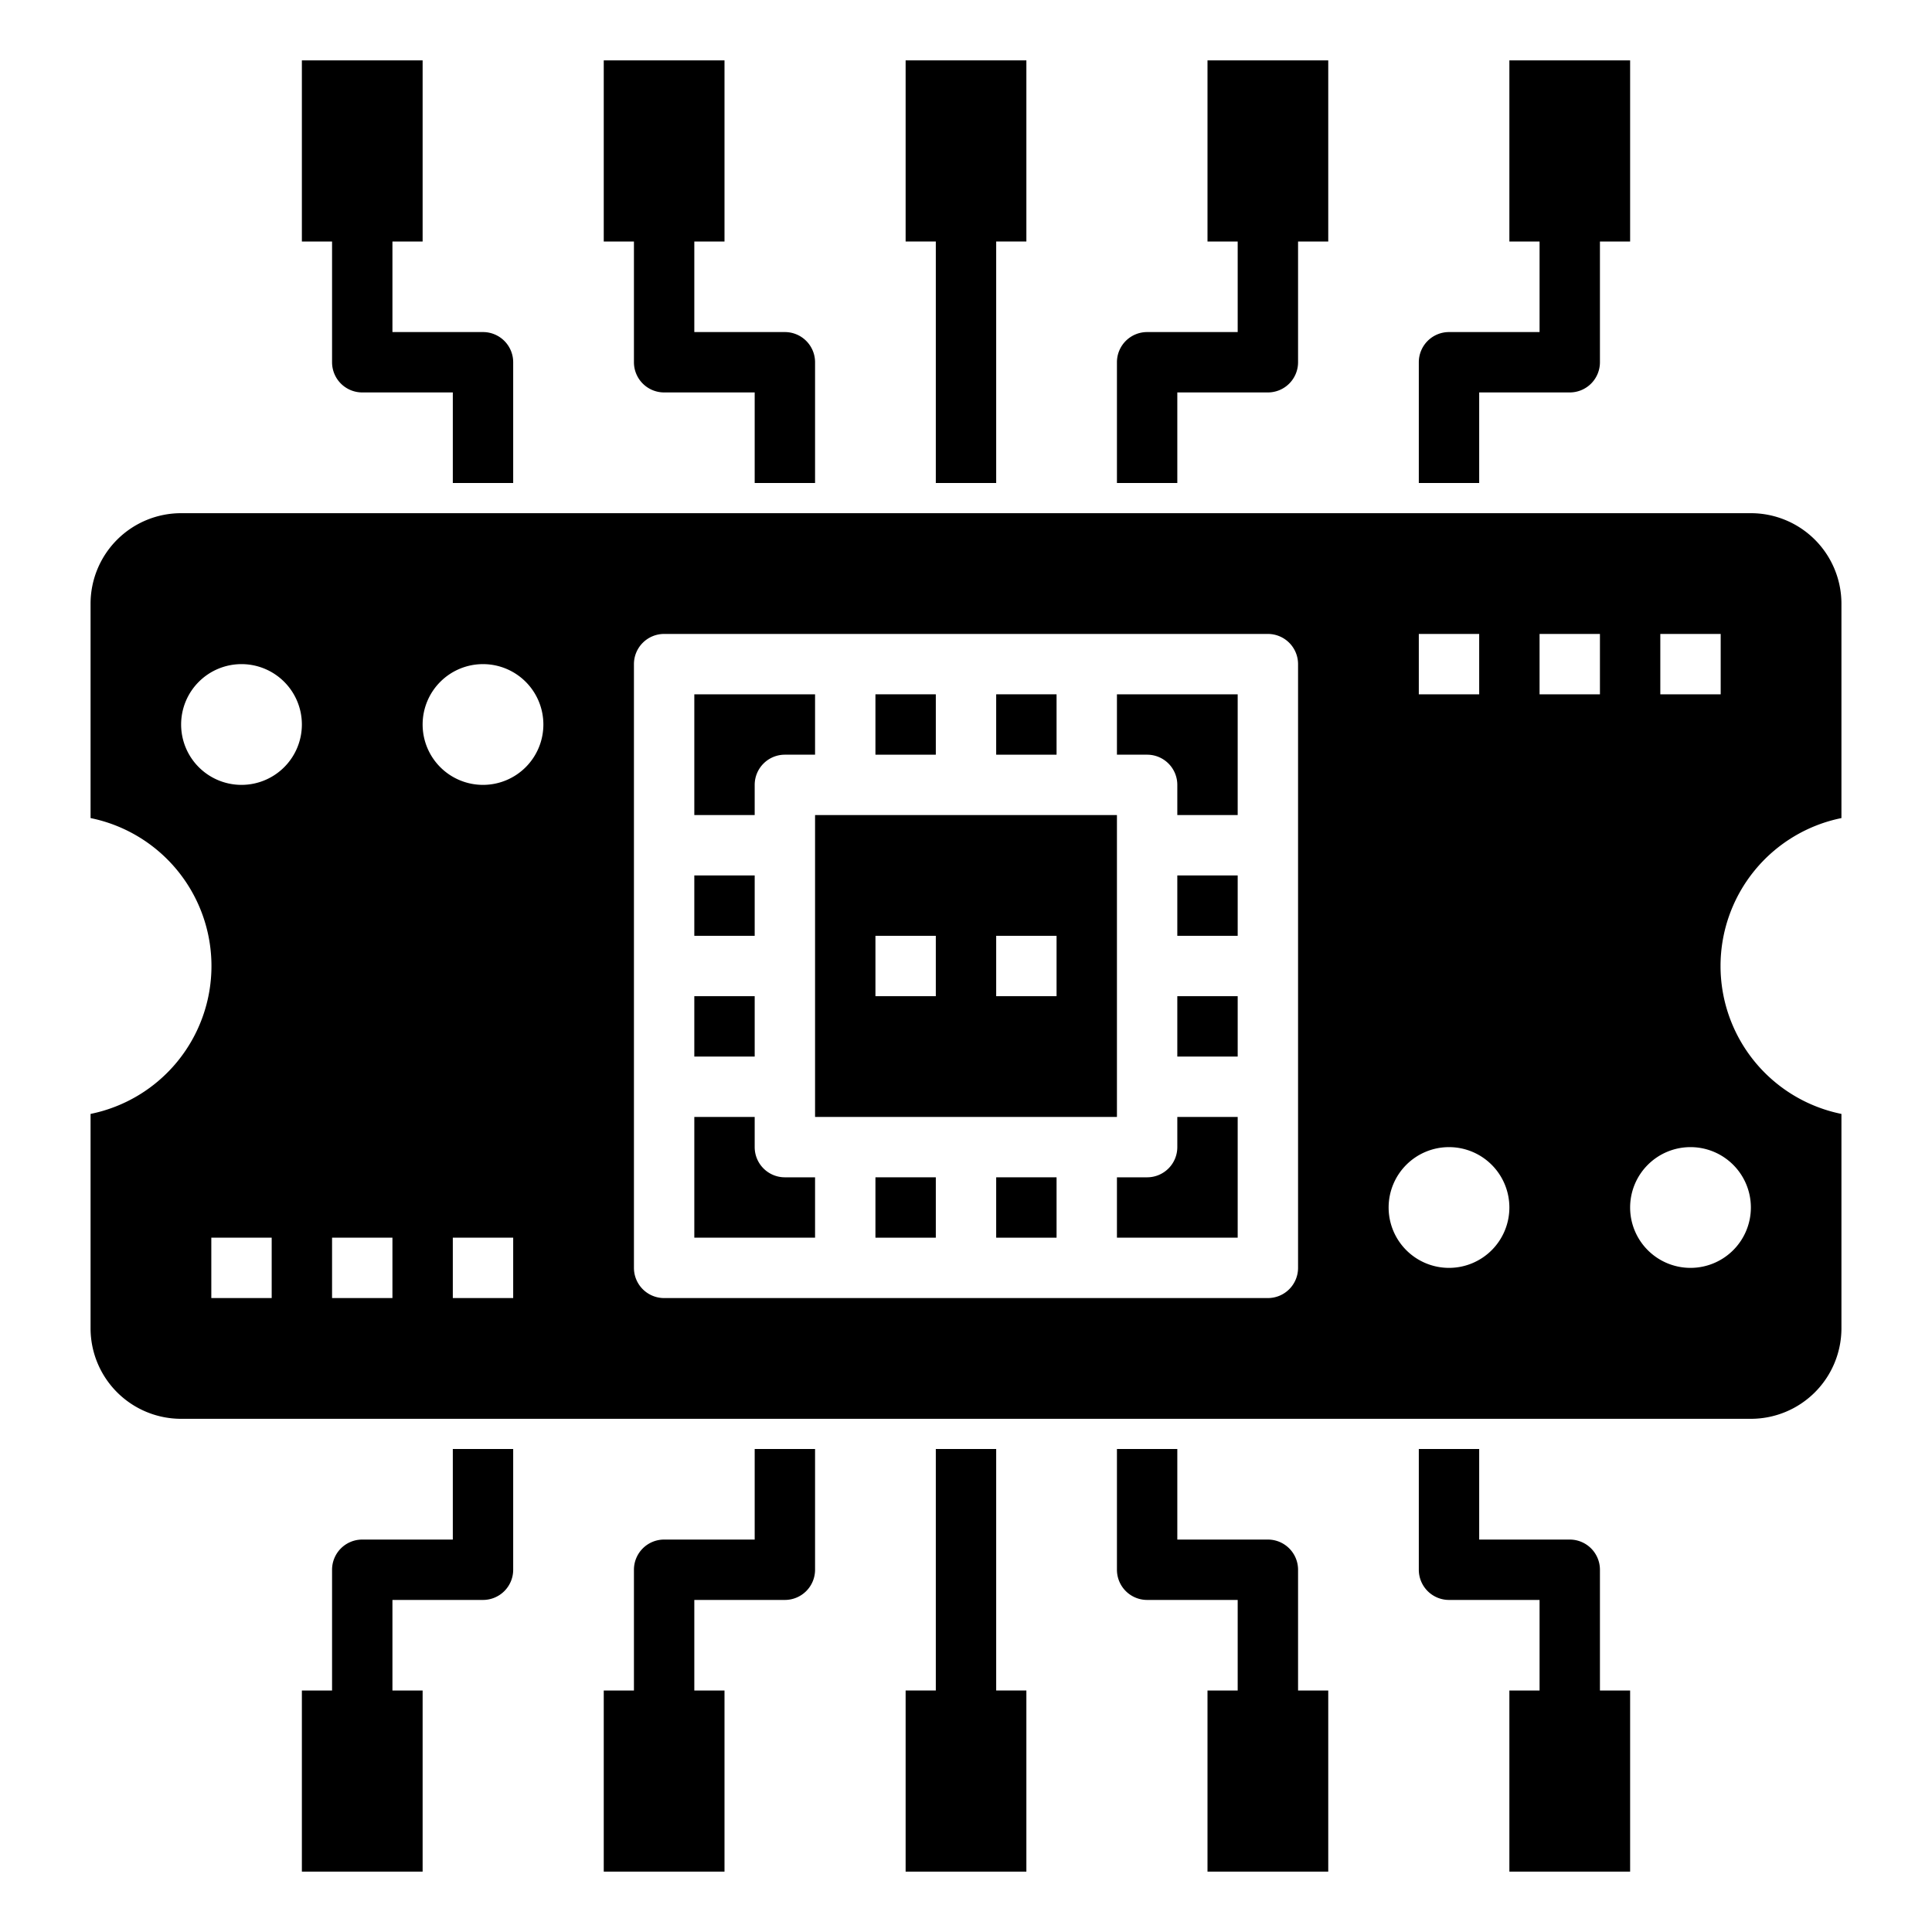 <svg id="Layer_3" height="512" viewBox="0 0 64 64" width="512" xmlns="http://www.w3.org/2000/svg" data-name="Layer 3"><path d="m31 16h2v-8h1v-6h-4v6h1z"/><path d="m39 13h3a1 1 0 0 0 1-1v-4h1v-6h-4v6h1v3h-3a1 1 0 0 0 -1 1v4h2z"/><path d="m49 13h3a1 1 0 0 0 1-1v-4h1v-6h-4v6h1v3h-3a1 1 0 0 0 -1 1v4h2z"/><path d="m21 12a1 1 0 0 0 1 1h3v3h2v-4a1 1 0 0 0 -1-1h-3v-3h1v-6h-4v6h1z"/><path d="m11 12a1 1 0 0 0 1 1h3v3h2v-4a1 1 0 0 0 -1-1h-3v-3h1v-6h-4v6h1z"/><path d="m33 48h-2v8h-1v6h4v-6h-1z"/><path d="m43 52a1 1 0 0 0 -1-1h-3v-3h-2v4a1 1 0 0 0 1 1h3v3h-1v6h4v-6h-1z"/><path d="m53 52a1 1 0 0 0 -1-1h-3v-3h-2v4a1 1 0 0 0 1 1h3v3h-1v6h4v-6h-1z"/><path d="m25 51h-3a1 1 0 0 0 -1 1v4h-1v6h4v-6h-1v-3h3a1 1 0 0 0 1-1v-4h-2z"/><path d="m15 51h-3a1 1 0 0 0 -1 1v4h-1v6h4v-6h-1v-3h3a1 1 0 0 0 1-1v-4h-2z"/><path d="m23 33h2v2h-2z"/><path d="m23 29h2v2h-2z"/><path d="m25 26a1 1 0 0 1 1-1h1v-2h-4v4h2z"/><path d="m29 23h2v2h-2z"/><path d="m33 23h2v2h-2z"/><path d="m39 29h2v2h-2z"/><path d="m39 38a1 1 0 0 1 -1 1h-1v2h4v-4h-2z"/><path d="m37 25h1a1 1 0 0 1 1 1v1h2v-4h-4z"/><path d="m39 33h2v2h-2z"/><path d="m25 38v-1h-2v4h4v-2h-1a1 1 0 0 1 -1-1z"/><path d="m29 39h2v2h-2z"/><path d="m33 39h2v2h-2z"/><path d="m37 27h-10v10h10zm-6 6h-2v-2h2zm4 0h-2v-2h2z"/><path d="m61 27.1v-7.1a3 3 0 0 0 -3-3h-52a3 3 0 0 0 -3 3v7.1a5 5 0 0 1 0 9.8v7.1a3 3 0 0 0 3 3h52a3 3 0 0 0 3-3v-7.1a5 5 0 0 1 0-9.8zm-14-6.1h2v2h-2zm-38 22h-2v-2h2zm-1-17a2 2 0 1 1 2-2 2 2 0 0 1 -2 2zm5 17h-2v-2h2zm4 0h-2v-2h2zm-1-17a2 2 0 1 1 2-2 2 2 0 0 1 -2 2zm27 16a1 1 0 0 1 -1 1h-20a1 1 0 0 1 -1-1v-20a1 1 0 0 1 1-1h20a1 1 0 0 1 1 1zm5 0a2 2 0 1 1 2-2 2 2 0 0 1 -2 2zm5-19h-2v-2h2zm5 17a2 2 0 1 1 -2-2 2 2 0 0 1 2 2zm-1-17h-2v-2h2z"/></svg>